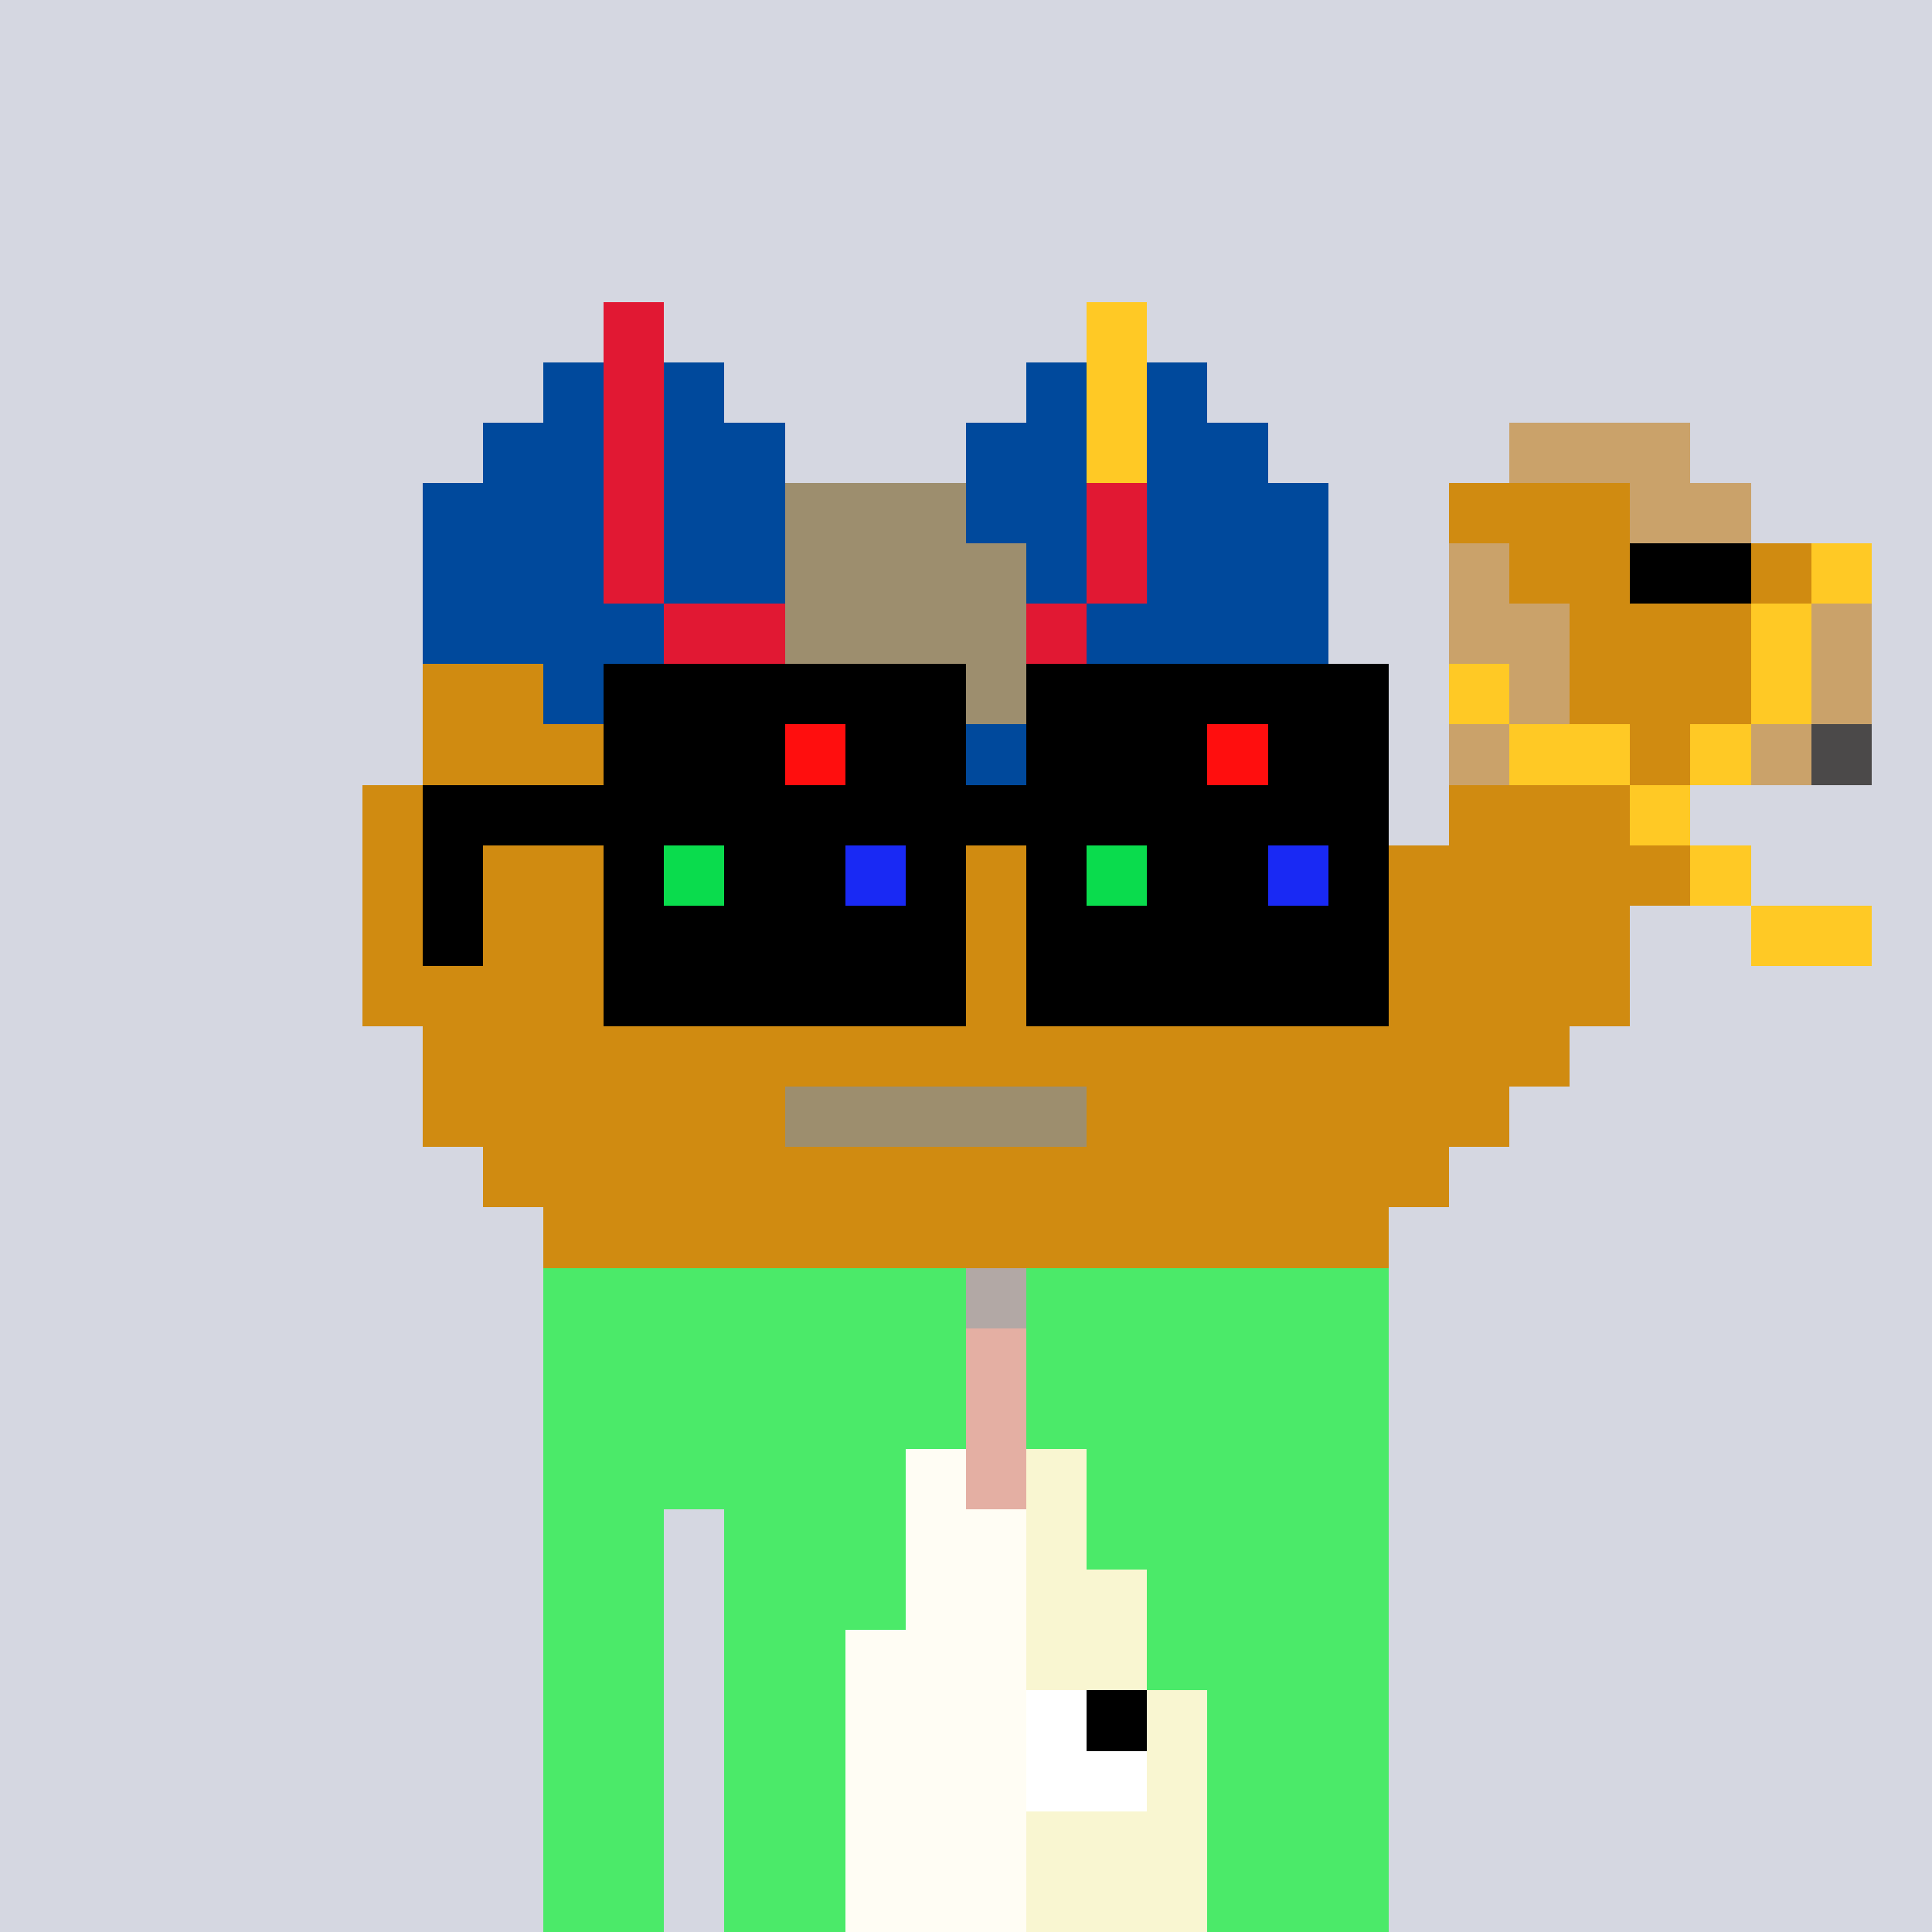 <svg viewBox="0 0 320 320" xmlns="http://www.w3.org/2000/svg" shape-rendering="crispEdges"><rect width="100%" height="100%" fill="#d5d7e1" /><rect width="140" height="10" x="90" y="210" fill="#4bea69" /><rect width="140" height="10" x="90" y="220" fill="#4bea69" /><rect width="140" height="10" x="90" y="230" fill="#4bea69" /><rect width="140" height="10" x="90" y="240" fill="#4bea69" /><rect width="20" height="10" x="90" y="250" fill="#4bea69" /><rect width="110" height="10" x="120" y="250" fill="#4bea69" /><rect width="20" height="10" x="90" y="260" fill="#4bea69" /><rect width="110" height="10" x="120" y="260" fill="#4bea69" /><rect width="20" height="10" x="90" y="270" fill="#4bea69" /><rect width="110" height="10" x="120" y="270" fill="#4bea69" /><rect width="20" height="10" x="90" y="280" fill="#4bea69" /><rect width="110" height="10" x="120" y="280" fill="#4bea69" /><rect width="20" height="10" x="90" y="290" fill="#4bea69" /><rect width="110" height="10" x="120" y="290" fill="#4bea69" /><rect width="20" height="10" x="90" y="300" fill="#4bea69" /><rect width="110" height="10" x="120" y="300" fill="#4bea69" /><rect width="20" height="10" x="90" y="310" fill="#4bea69" /><rect width="110" height="10" x="120" y="310" fill="#4bea69" /><rect width="10" height="10" x="160" y="210" fill="#b2a8a5" /><rect width="10" height="10" x="160" y="220" fill="#e4afa3" /><rect width="10" height="10" x="160" y="230" fill="#e4afa3" /><rect width="10" height="10" x="150" y="240" fill="#fffdf4" /><rect width="10" height="10" x="160" y="240" fill="#e4afa3" /><rect width="10" height="10" x="170" y="240" fill="#f9f6d1" /><rect width="20" height="10" x="150" y="250" fill="#fffdf4" /><rect width="10" height="10" x="170" y="250" fill="#f9f6d1" /><rect width="20" height="10" x="150" y="260" fill="#fffdf4" /><rect width="20" height="10" x="170" y="260" fill="#f9f6d1" /><rect width="30" height="10" x="140" y="270" fill="#fffdf4" /><rect width="20" height="10" x="170" y="270" fill="#f9f6d1" /><rect width="30" height="10" x="140" y="280" fill="#fffdf4" /><rect width="10" height="10" x="170" y="280" fill="#ffffff" /><rect width="10" height="10" x="180" y="280" fill="#000000" /><rect width="10" height="10" x="190" y="280" fill="#f9f6d1" /><rect width="30" height="10" x="140" y="290" fill="#fffdf4" /><rect width="20" height="10" x="170" y="290" fill="#ffffff" /><rect width="10" height="10" x="190" y="290" fill="#f9f6d1" /><rect width="30" height="10" x="140" y="300" fill="#fffdf4" /><rect width="30" height="10" x="170" y="300" fill="#f9f6d1" /><rect width="30" height="10" x="140" y="310" fill="#fffdf4" /><rect width="30" height="10" x="170" y="310" fill="#f9f6d1" /><rect width="10" height="10" x="100" y="50" fill="#e11833" /><rect width="10" height="10" x="180" y="50" fill="#ffc925" /><rect width="10" height="10" x="90" y="60" fill="#00499c" /><rect width="10" height="10" x="100" y="60" fill="#e11833" /><rect width="10" height="10" x="110" y="60" fill="#00499c" /><rect width="10" height="10" x="170" y="60" fill="#00499c" /><rect width="10" height="10" x="180" y="60" fill="#ffc925" /><rect width="10" height="10" x="190" y="60" fill="#00499c" /><rect width="20" height="10" x="80" y="70" fill="#00499c" /><rect width="10" height="10" x="100" y="70" fill="#e11833" /><rect width="20" height="10" x="110" y="70" fill="#00499c" /><rect width="20" height="10" x="160" y="70" fill="#00499c" /><rect width="10" height="10" x="180" y="70" fill="#ffc925" /><rect width="20" height="10" x="190" y="70" fill="#00499c" /><rect width="30" height="10" x="250" y="70" fill="#caa26a" /><rect width="30" height="10" x="70" y="80" fill="#00499c" /><rect width="10" height="10" x="100" y="80" fill="#e11833" /><rect width="20" height="10" x="110" y="80" fill="#00499c" /><rect width="30" height="10" x="130" y="80" fill="#9d8e6e" /><rect width="20" height="10" x="160" y="80" fill="#00499c" /><rect width="10" height="10" x="180" y="80" fill="#e11833" /><rect width="30" height="10" x="190" y="80" fill="#00499c" /><rect width="30" height="10" x="240" y="80" fill="#d08b11" /><rect width="20" height="10" x="270" y="80" fill="#caa26a" /><rect width="30" height="10" x="70" y="90" fill="#00499c" /><rect width="10" height="10" x="100" y="90" fill="#e11833" /><rect width="20" height="10" x="110" y="90" fill="#00499c" /><rect width="40" height="10" x="130" y="90" fill="#9d8e6e" /><rect width="10" height="10" x="170" y="90" fill="#00499c" /><rect width="10" height="10" x="180" y="90" fill="#e11833" /><rect width="30" height="10" x="190" y="90" fill="#00499c" /><rect width="10" height="10" x="240" y="90" fill="#caa26a" /><rect width="20" height="10" x="250" y="90" fill="#d08b11" /><rect width="20" height="10" x="270" y="90" fill="#000000" /><rect width="10" height="10" x="290" y="90" fill="#d08b11" /><rect width="10" height="10" x="300" y="90" fill="#ffc925" /><rect width="40" height="10" x="70" y="100" fill="#00499c" /><rect width="20" height="10" x="110" y="100" fill="#e11833" /><rect width="40" height="10" x="130" y="100" fill="#9d8e6e" /><rect width="10" height="10" x="170" y="100" fill="#e11833" /><rect width="40" height="10" x="180" y="100" fill="#00499c" /><rect width="20" height="10" x="240" y="100" fill="#caa26a" /><rect width="30" height="10" x="260" y="100" fill="#d08b11" /><rect width="10" height="10" x="290" y="100" fill="#ffc925" /><rect width="10" height="10" x="300" y="100" fill="#caa26a" /><rect width="20" height="10" x="70" y="110" fill="#d08b11" /><rect width="40" height="10" x="90" y="110" fill="#00499c" /><rect width="40" height="10" x="130" y="110" fill="#9d8e6e" /><rect width="40" height="10" x="170" y="110" fill="#00499c" /><rect width="10" height="10" x="210" y="110" fill="#d08b11" /><rect width="10" height="10" x="240" y="110" fill="#ffc925" /><rect width="10" height="10" x="250" y="110" fill="#caa26a" /><rect width="30" height="10" x="260" y="110" fill="#d08b11" /><rect width="10" height="10" x="290" y="110" fill="#ffc925" /><rect width="10" height="10" x="300" y="110" fill="#caa26a" /><rect width="40" height="10" x="70" y="120" fill="#d08b11" /><rect width="80" height="10" x="110" y="120" fill="#00499c" /><rect width="30" height="10" x="190" y="120" fill="#d08b11" /><rect width="10" height="10" x="240" y="120" fill="#caa26a" /><rect width="20" height="10" x="250" y="120" fill="#ffc925" /><rect width="10" height="10" x="270" y="120" fill="#d08b11" /><rect width="10" height="10" x="280" y="120" fill="#ffc925" /><rect width="10" height="10" x="290" y="120" fill="#caa26a" /><rect width="10" height="10" x="300" y="120" fill="#4b4949" /><rect width="70" height="10" x="60" y="130" fill="#d08b11" /><rect width="40" height="10" x="130" y="130" fill="#00499c" /><rect width="50" height="10" x="170" y="130" fill="#d08b11" /><rect width="10" height="10" x="220" y="130" fill="#caa26a" /><rect width="30" height="10" x="240" y="130" fill="#d08b11" /><rect width="10" height="10" x="270" y="130" fill="#ffc925" /><rect width="220" height="10" x="60" y="140" fill="#d08b11" /><rect width="10" height="10" x="280" y="140" fill="#ffc925" /><rect width="210" height="10" x="60" y="150" fill="#d08b11" /><rect width="20" height="10" x="290" y="150" fill="#ffc925" /><rect width="210" height="10" x="60" y="160" fill="#d08b11" /><rect width="190" height="10" x="70" y="170" fill="#d08b11" /><rect width="60" height="10" x="70" y="180" fill="#d08b11" /><rect width="50" height="10" x="130" y="180" fill="#9d8e6e" /><rect width="70" height="10" x="180" y="180" fill="#d08b11" /><rect width="160" height="10" x="80" y="190" fill="#d08b11" /><rect width="140" height="10" x="90" y="200" fill="#d08b11" /><rect width="60" height="10" x="100" y="110" fill="#000000" /><rect width="60" height="10" x="170" y="110" fill="#000000" /><rect width="30" height="10" x="100" y="120" fill="#000000" /><rect width="10" height="10" x="130" y="120" fill="#ff0e0e" /><rect width="20" height="10" x="140" y="120" fill="#000000" /><rect width="30" height="10" x="170" y="120" fill="#000000" /><rect width="10" height="10" x="200" y="120" fill="#ff0e0e" /><rect width="20" height="10" x="210" y="120" fill="#000000" /><rect width="160" height="10" x="70" y="130" fill="#000000" /><rect width="10" height="10" x="70" y="140" fill="#000000" /><rect width="10" height="10" x="100" y="140" fill="#000000" /><rect width="10" height="10" x="110" y="140" fill="#0adc4d" /><rect width="20" height="10" x="120" y="140" fill="#000000" /><rect width="10" height="10" x="140" y="140" fill="#1929f4" /><rect width="10" height="10" x="150" y="140" fill="#000000" /><rect width="10" height="10" x="170" y="140" fill="#000000" /><rect width="10" height="10" x="180" y="140" fill="#0adc4d" /><rect width="20" height="10" x="190" y="140" fill="#000000" /><rect width="10" height="10" x="210" y="140" fill="#1929f4" /><rect width="10" height="10" x="220" y="140" fill="#000000" /><rect width="10" height="10" x="70" y="150" fill="#000000" /><rect width="60" height="10" x="100" y="150" fill="#000000" /><rect width="60" height="10" x="170" y="150" fill="#000000" /><rect width="60" height="10" x="100" y="160" fill="#000000" /><rect width="60" height="10" x="170" y="160" fill="#000000" /></svg>